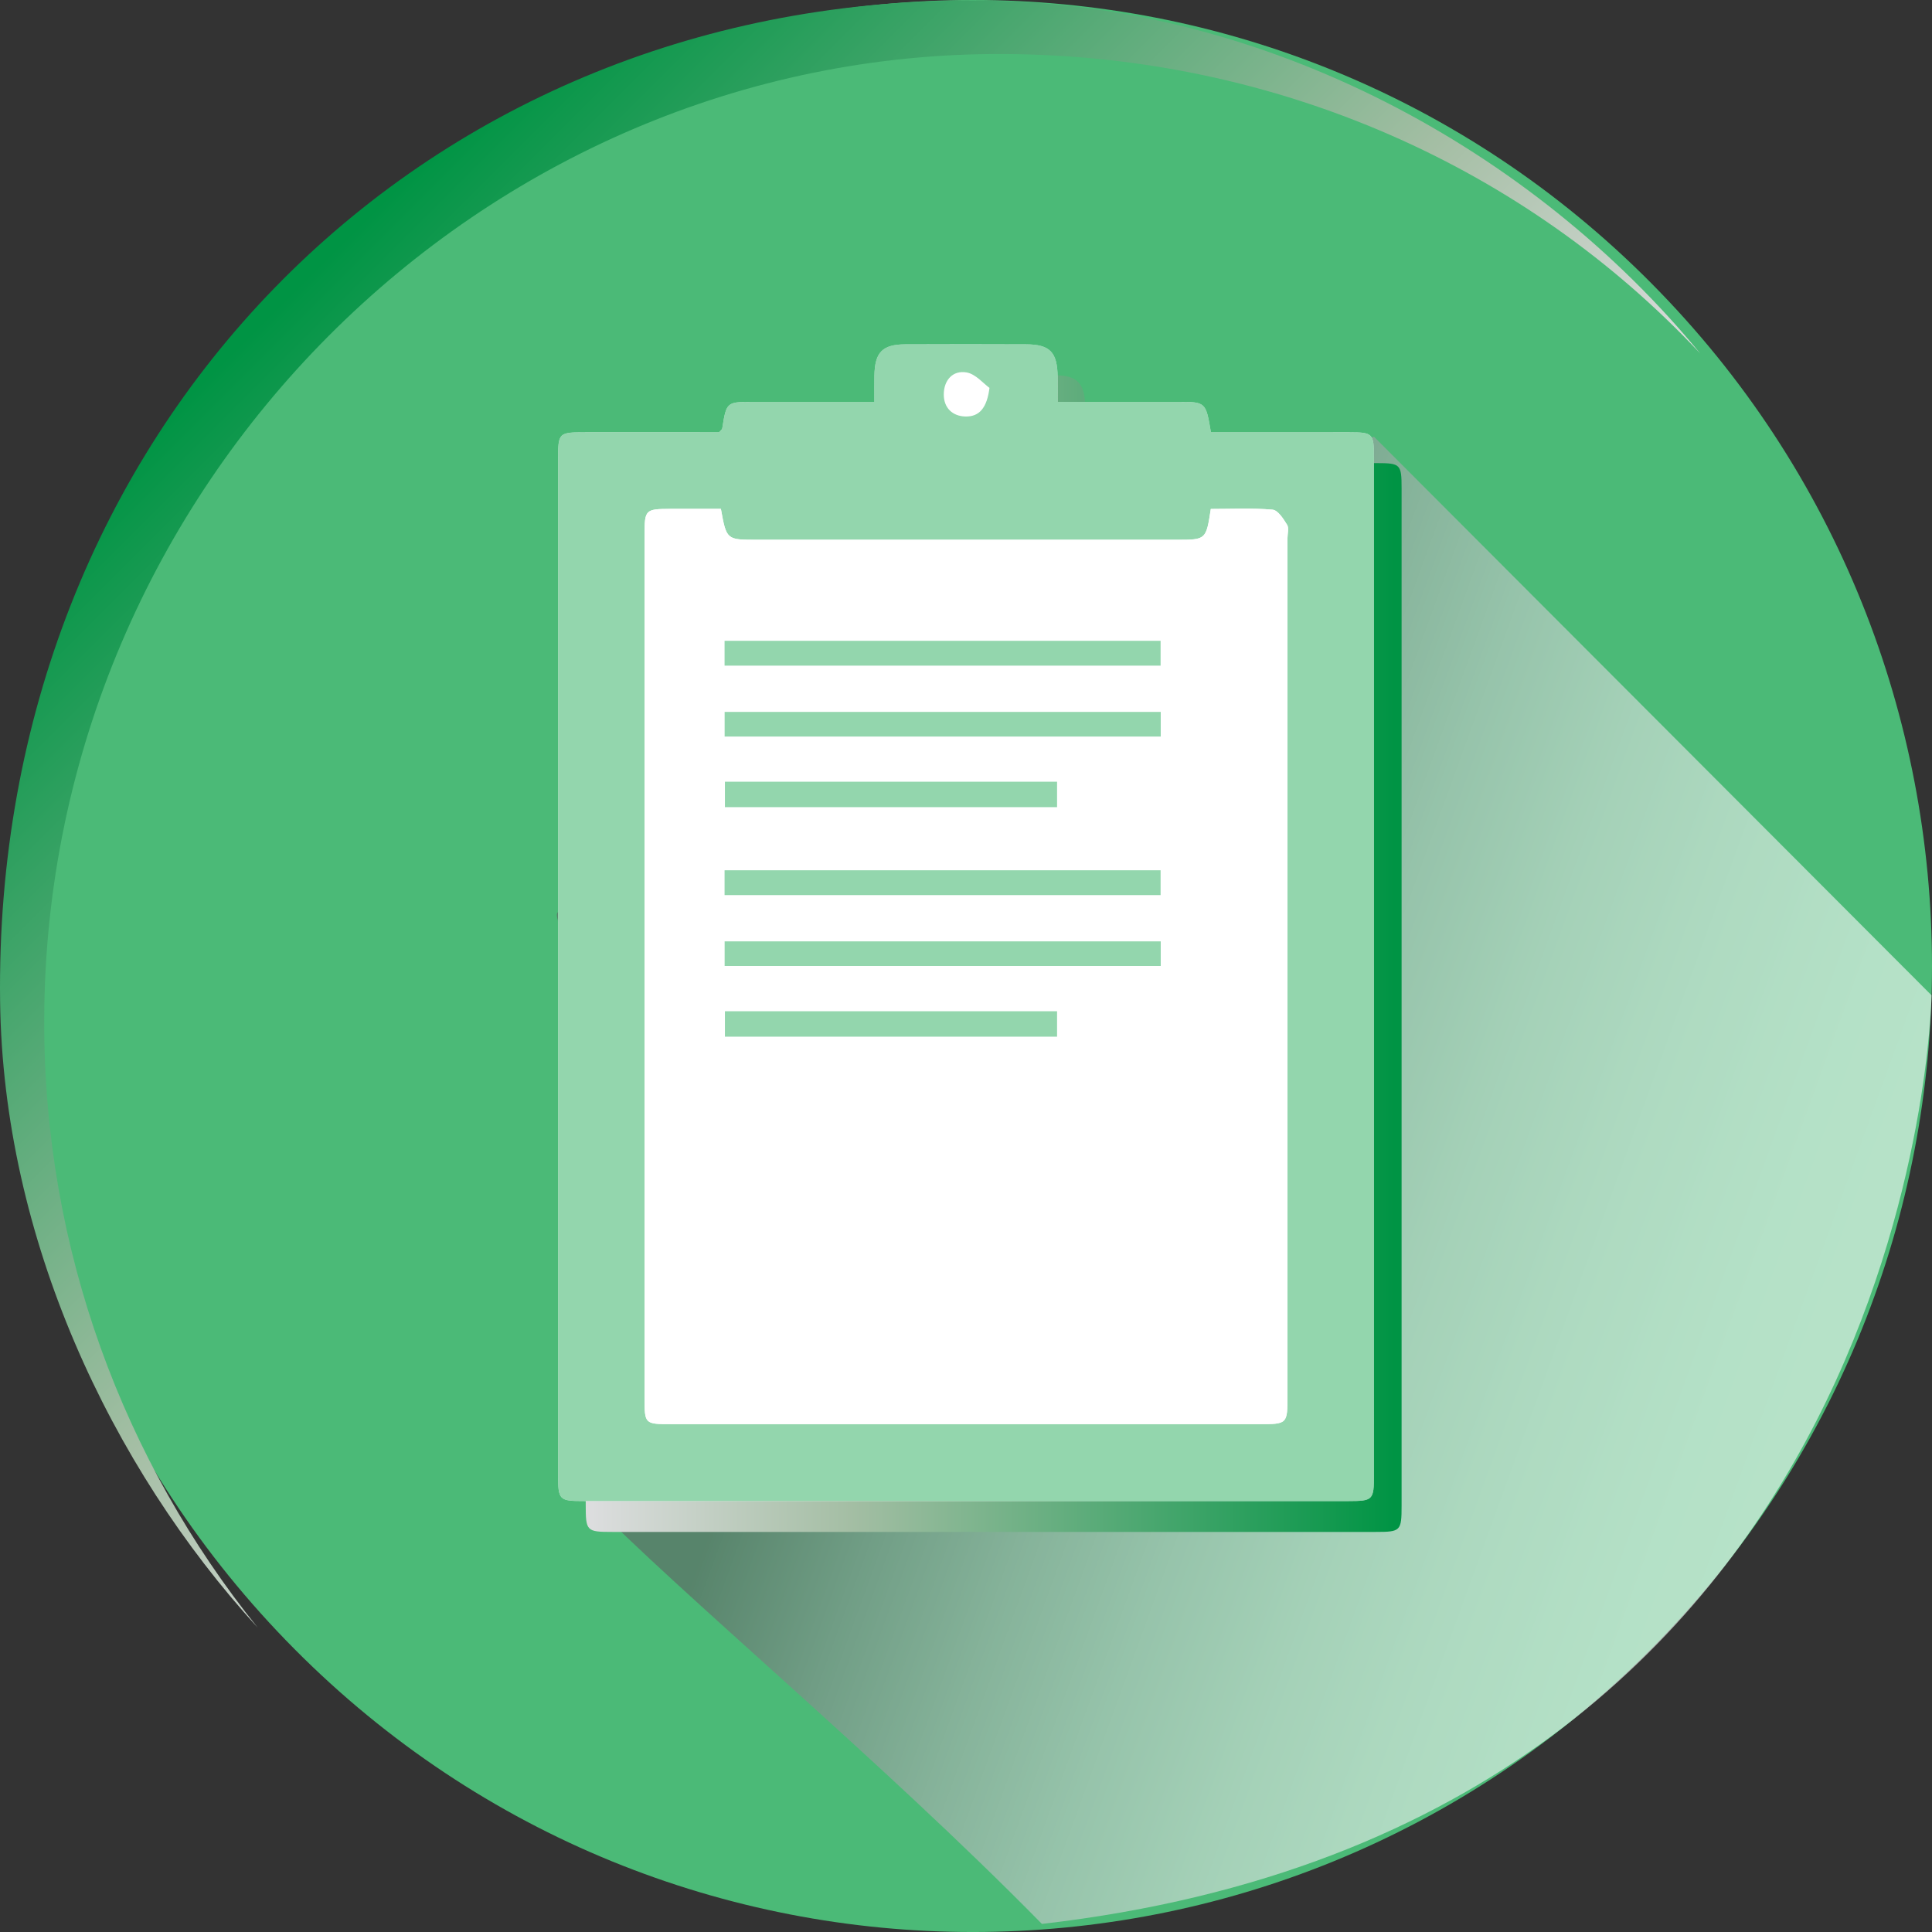 <?xml version="1.0" encoding="utf-8"?>
<!-- Generator: Adobe Illustrator 16.0.0, SVG Export Plug-In . SVG Version: 6.00 Build 0)  -->
<!DOCTYPE svg PUBLIC "-//W3C//DTD SVG 1.1//EN" "http://www.w3.org/Graphics/SVG/1.1/DTD/svg11.dtd">
<svg version="1.1" id="Layer_1" xmlns="http://www.w3.org/2000/svg" xmlns:xlink="http://www.w3.org/1999/xlink" x="0px" y="0px"
	 width="102px" height="102px" viewBox="0 0 102 102" enable-background="new 0 0 102 102" xml:space="preserve">
<rect x="0" y="0" width="102" height="102" fill="#333333" stroke="none"/>
<g>
	<path fill="#4BBA77" d="M87.167,14.938c-19.777-19.917-51.843-19.917-71.619,0s-19.776,52.209,0,72.125
		c19.776,19.917,51.842,19.917,71.619,0C106.944,67.146,106.944,34.854,87.167,14.938"/>
	<g opacity="0.6">
		<g>
			<defs>
				<rect id="SVGID_1_" x="29.398" y="23.054" width="72.576" height="78.52"/>
			</defs>
			<clipPath id="SVGID_2_">
				<use xlink:href="#SVGID_1_"  overflow="visible"/>
			</clipPath>
			<g clip-path="url(#SVGID_2_)">
				<defs>
					<path id="SVGID_3_" d="M72.538,23.054l29.437,29.492c0,0-0.61,43.688-46.967,49.027c-8.614-8.76-18.996-17.329-24.086-22.548
						c1.797,0.203,13.787-11.442,13.787-11.442S28.012,48.798,29.491,48.137c1.479-0.662,15.038,5.449,20.159,6.127
						c7.456-2.793,11.849-4.68,12.384-6.127C63.889,43.131,65.438,25.489,72.538,23.054"/>
				</defs>
				<clipPath id="SVGID_4_">
					<use xlink:href="#SVGID_3_"  overflow="visible"/>
				</clipPath>
				
					<linearGradient id="SVGID_5_" gradientUnits="userSpaceOnUse" x1="-483.241" y1="266.545" x2="-482.279" y2="266.545" gradientTransform="matrix(-70.572 -25.686 -25.686 70.572 -27159.953 -31149.305)">
					<stop  offset="0" style="stop-color:#FFFFFF"/>
					<stop  offset="0.111" style="stop-color:#F9FAFA"/>
					<stop  offset="0.217" style="stop-color:#EFEFF0"/>
					<stop  offset="0.321" style="stop-color:#DFE0E1"/>
					<stop  offset="0.424" style="stop-color:#C8CACC"/>
					<stop  offset="0.526" style="stop-color:#ACAEB0"/>
					<stop  offset="0.627" style="stop-color:#8A8C8F"/>
					<stop  offset="0.726" style="stop-color:#656668"/>
					<stop  offset="0.74" style="stop-color:#5F6062"/>
					<stop  offset="1" style="stop-color:#5F6062"/>
				</linearGradient>
				<polygon clip-path="url(#SVGID_4_)" fill="url(#SVGID_5_)" points="93.322,125.512 2.953,92.389 36.664,-0.885 127.033,32.239 
									"/>
			</g>
		</g>
	</g>
	<g>
		<defs>
			<path id="SVGID_6_" d="M0.005,52.853C0.163,65.37,5.829,77.413,13.6,85.925C6.555,77.164,2.307,66.004,2.334,53.852
				c0.063-28.178,23.091-51.124,50.642-51C67.5,2.917,80.616,8.897,89.764,18.663C80.923,7.913,66.899,0.212,51.94,0.031
				c-0.226-0.003-0.453-0.004-0.679-0.004C21.99,0.026-0.374,22.832,0.005,52.853"/>
		</defs>
		<clipPath id="SVGID_7_">
			<use xlink:href="#SVGID_6_"  overflow="visible"/>
		</clipPath>
		
			<linearGradient id="SVGID_8_" gradientUnits="userSpaceOnUse" x1="-483.21" y1="266.586" x2="-482.245" y2="266.586" gradientTransform="matrix(-41.047 -41.047 -41.047 41.047 -8836.466 -30723.109)">
			<stop  offset="0" style="stop-color:#DCDDDE"/>
			<stop  offset="0.32" style="stop-color:#A4BEA4"/>
			<stop  offset="0.992" style="stop-color:#009444"/>
			<stop  offset="1" style="stop-color:#009444"/>
		</linearGradient>
		<polygon clip-path="url(#SVGID_7_)" fill="url(#SVGID_8_)" points="44.694,131.312 -43.022,42.976 44.694,-45.36 132.411,42.976 
					"/>
	</g>
	<g>
		<defs>
			<path id="SVGID_9_" d="M49.26,19.808c-1.218,0.005-1.614,0.416-1.636,1.653c-0.007,0.429-0.001,0.858-0.001,1.382
				c-2.197,0-4.277,0-6.357,0c-1.453,0-1.452,0.001-1.677,1.407c-0.01,0.057-0.085,0.102-0.173,0.2c-2.312,0-4.668-0.001-7.023,0
				c-1.456,0.001-1.47,0.011-1.47,1.469c-0.001,17.839-0.002,35.678,0,53.517c0,1.403,0.04,1.442,1.4,1.442
				c13.438,0,26.874,0.001,40.311,0c1.312,0,1.363-0.047,1.363-1.38c0.002-17.905,0.003-35.812,0-53.719
				c0-1.271-0.061-1.327-1.304-1.329c-2.421-0.002-4.84,0-7.304,0c-0.269-1.606-0.269-1.607-1.771-1.607c-2.078,0-4.155,0-6.321,0
				c0-0.518,0.005-0.917-0.001-1.317c-0.016-1.309-0.402-1.714-1.672-1.719c-1.061-0.004-2.122-0.007-3.183-0.007
				S50.32,19.803,49.26,19.808"/>
		</defs>
		<clipPath id="SVGID_10_">
			<use xlink:href="#SVGID_9_"  overflow="visible"/>
		</clipPath>
		
			<linearGradient id="SVGID_11_" gradientUnits="userSpaceOnUse" x1="-483.539" y1="266.789" x2="-482.58" y2="266.789" gradientTransform="matrix(44.929 0 0 -44.929 21755.805 12036.876)">
			<stop  offset="0" style="stop-color:#DCDDDE"/>
			<stop  offset="0.32" style="stop-color:#A4BEA4"/>
			<stop  offset="0.992" style="stop-color:#009444"/>
			<stop  offset="1" style="stop-color:#009444"/>
		</linearGradient>
		<rect x="30.921" y="19.8" clip-path="url(#SVGID_10_)" fill="url(#SVGID_11_)" width="43.078" height="61.079"/>
	</g>
	<path fill="#FFFFFF" d="M63.93,22.821c-0.269-1.605-0.269-1.605-1.771-1.606c-2.078,0-4.155,0-6.32,0
		c0-0.518,0.004-0.919-0.001-1.317c-0.016-1.309-0.402-1.714-1.672-1.719c-2.122-0.009-4.244-0.01-6.366,0
		c-1.217,0.006-1.614,0.417-1.635,1.654c-0.008,0.429-0.001,0.858-0.001,1.382c-2.197,0-4.278,0-6.358,0
		c-1.453,0.001-1.451,0.001-1.676,1.406c-0.01,0.056-0.084,0.103-0.172,0.201c-2.313,0-4.669-0.001-7.024,0
		c-1.456,0.001-1.47,0.011-1.47,1.468c-0.001,17.839-0.001,35.677,0,53.517c0,1.405,0.04,1.442,1.4,1.442c13.438,0,26.873,0,40.31,0
		c1.313-0.001,1.364-0.048,1.364-1.378c0.002-17.907,0.002-35.813-0.001-53.72c0-1.272-0.06-1.327-1.303-1.329
		C68.812,22.819,66.394,22.821,63.93,22.821"/>
	<g opacity="0.6">
		<g>
			<defs>
				<rect id="SVGID_12_" x="29.463" y="18.172" width="43.075" height="61.077"/>
			</defs>
			<clipPath id="SVGID_13_">
				<use xlink:href="#SVGID_12_"  overflow="visible"/>
			</clipPath>
			<path clip-path="url(#SVGID_13_)" fill="#4BBA77" d="M63.93,22.82c2.464,0,4.884-0.002,7.304,0.003
				c1.243,0.001,1.303,0.057,1.303,1.328c0.003,17.907,0.003,35.813,0.001,53.72c0,1.331-0.051,1.377-1.363,1.377
				c-13.438,0.001-26.873,0.001-40.31,0c-1.361,0-1.4-0.037-1.4-1.442c-0.002-17.838-0.002-35.678,0-53.516
				c0-1.456,0.013-1.467,1.469-1.467c2.355-0.003,4.711-0.001,7.024-0.001c0.088-0.1,0.162-0.146,0.172-0.2
				c0.225-1.405,0.223-1.406,1.676-1.406c2.08,0,4.162,0,6.359,0c0-0.523-0.008-0.953,0.001-1.384
				c0.02-1.237,0.417-1.648,1.635-1.653c2.122-0.009,4.243-0.008,6.365-0.001c1.271,0.005,1.656,0.41,1.672,1.72
				c0.005,0.399,0.001,0.8,0.001,1.318c2.165,0,4.242,0,6.32,0C63.662,21.216,63.662,21.216,63.93,22.82 M63.925,26.871
				c-0.251,1.625-0.251,1.626-1.776,1.626c-7.408,0-14.814,0-22.221,0c-1.572,0-1.572-0.001-1.869-1.632
				c-0.871,0-1.769-0.003-2.666,0.001c-1.323,0.005-1.363,0.043-1.363,1.362c0,15.19,0,30.379,0,45.569
				c0,1.388,0.002,1.391,1.43,1.391c10.335,0.001,20.672,0,31.008,0c1.504,0,1.504-0.001,1.504-1.521c0-15.087,0-30.175,0-45.262
				c0-0.237,0.087-0.529-0.02-0.7c-0.195-0.315-0.484-0.771-0.768-0.797C66.118,26.815,65.04,26.871,63.925,26.871 M52.24,20.478
				c-0.324-0.231-0.732-0.734-1.212-0.816c-0.726-0.125-1.198,0.411-1.201,1.16c-0.003,0.705,0.452,1.149,1.138,1.167
				C51.71,22.008,52.106,21.53,52.24,20.478"/>
		</g>
	</g>
	<path fill="#FFFFFF" d="M63.925,26.871c1.115,0,2.193-0.057,3.259,0.038c0.283,0.024,0.572,0.481,0.768,0.797
		c0.106,0.171,0.021,0.464,0.021,0.7c0,15.087,0,30.175,0,45.263c0,1.519-0.001,1.52-1.505,1.52c-10.337,0-20.673,0-31.008,0
		c-1.428,0-1.43-0.003-1.43-1.391c-0.002-15.19-0.002-30.379,0-45.569c0-1.319,0.04-1.357,1.363-1.362
		c0.898-0.004,1.795-0.001,2.666-0.001c0.297,1.631,0.297,1.632,1.87,1.632c7.405,0,14.812,0,22.219,0
		C63.674,28.497,63.674,28.495,63.925,26.871 M61.273,33.83h-23.02v1.311h23.02V33.83z M61.281,37.584H38.257v1.3h23.024V37.584z
		 M55.809,41.271H38.272v1.344h17.536V41.271z"/>
	<g opacity="0.6">
		<g>
			<defs>
				<rect id="SVGID_14_" x="38.254" y="33.83" width="23.02" height="1.311"/>
			</defs>
			<clipPath id="SVGID_15_">
				<use xlink:href="#SVGID_14_"  overflow="visible"/>
			</clipPath>
			<rect x="38.254" y="33.83" clip-path="url(#SVGID_15_)" fill="#4BBA77" width="23.02" height="1.311"/>
		</g>
	</g>
	<g opacity="0.6">
		<g>
			<defs>
				<rect id="SVGID_16_" x="38.256" y="37.584" width="23.025" height="1.3"/>
			</defs>
			<clipPath id="SVGID_17_">
				<use xlink:href="#SVGID_16_"  overflow="visible"/>
			</clipPath>
			<rect x="38.257" y="37.584" clip-path="url(#SVGID_17_)" fill="#4BBA77" width="23.024" height="1.3"/>
		</g>
	</g>
	<g opacity="0.6">
		<g>
			<defs>
				<rect id="SVGID_18_" x="38.272" y="41.271" width="17.536" height="1.344"/>
			</defs>
			<clipPath id="SVGID_19_">
				<use xlink:href="#SVGID_18_"  overflow="visible"/>
			</clipPath>
			<rect x="38.272" y="41.271" clip-path="url(#SVGID_19_)" fill="#4BBA77" width="17.536" height="1.344"/>
		</g>
	</g>
	<g opacity="0.6">
		<g>
			<defs>
				<rect id="SVGID_20_" x="38.254" y="45.946" width="23.02" height="1.311"/>
			</defs>
			<clipPath id="SVGID_21_">
				<use xlink:href="#SVGID_20_"  overflow="visible"/>
			</clipPath>
			<rect x="38.254" y="45.946" clip-path="url(#SVGID_21_)" fill="#4BBA77" width="23.02" height="1.311"/>
		</g>
	</g>
	<g opacity="0.6">
		<g>
			<defs>
				<rect id="SVGID_22_" x="38.256" y="49.7" width="23.025" height="1.3"/>
			</defs>
			<clipPath id="SVGID_23_">
				<use xlink:href="#SVGID_22_"  overflow="visible"/>
			</clipPath>
			<rect x="38.257" y="49.7" clip-path="url(#SVGID_23_)" fill="#4BBA77" width="23.024" height="1.3"/>
		</g>
	</g>
	<g opacity="0.6">
		<g>
			<defs>
				<rect id="SVGID_24_" x="38.272" y="53.388" width="17.536" height="1.345"/>
			</defs>
			<clipPath id="SVGID_25_">
				<use xlink:href="#SVGID_24_"  overflow="visible"/>
			</clipPath>
			<rect x="38.272" y="53.388" clip-path="url(#SVGID_25_)" fill="#4BBA77" width="17.536" height="1.345"/>
		</g>
	</g>
</g>
</svg>
